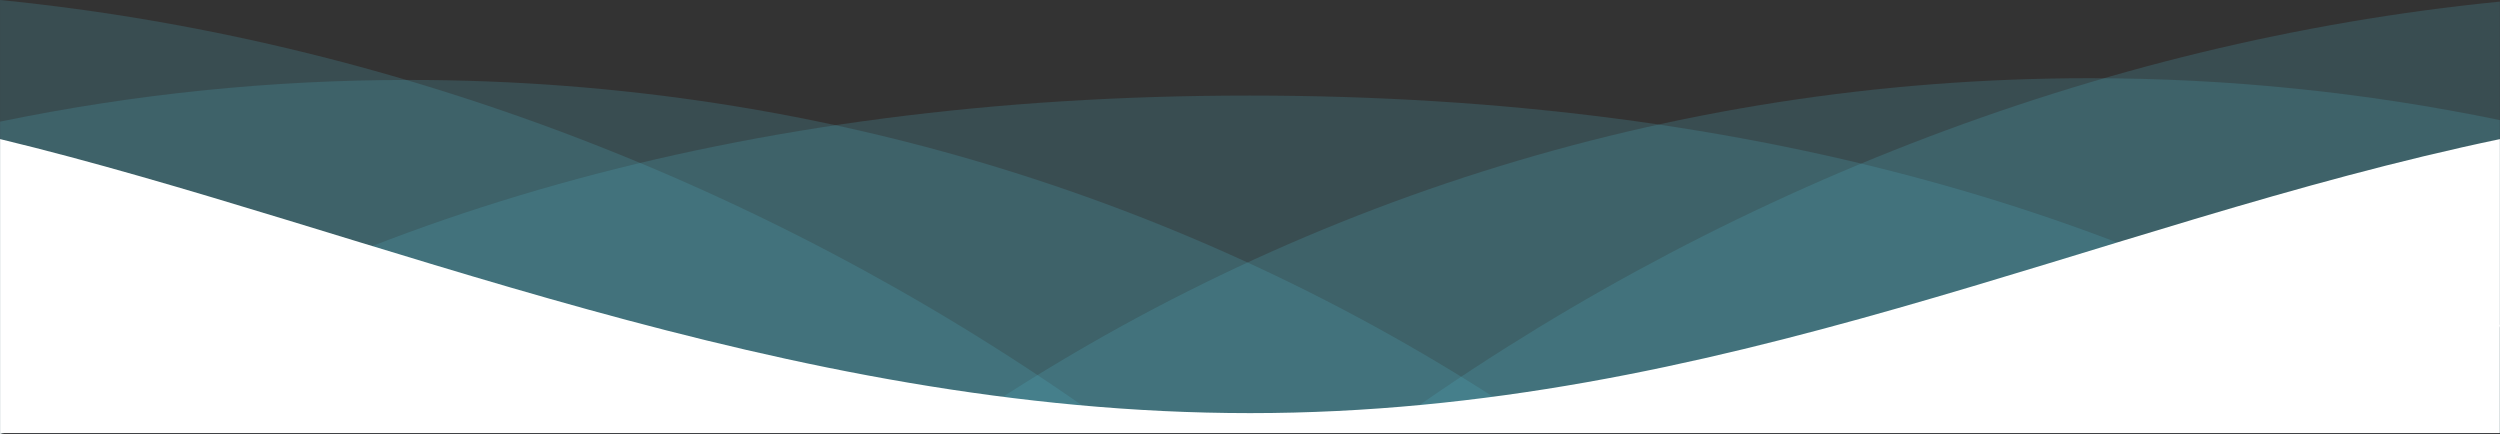 <svg width="1440" height="250" viewBox="0 0 1440 250" fill="none" xmlns="http://www.w3.org/2000/svg">
<rect x="0" y="0" width="1440" height="250" fill="#333333" stroke="none"/>
<g clip-path="url(#clip0)">
<path d="M1430.84 249.45C1250.25 126.465 1013.85 55.045 719.6 55.045C425.345 55.045 188.906 126.475 8.321 249.45H1430.84Z" fill="#52B8CB" fill-opacity="0.2"/>
<path d="M1439.9 188.663C1439.9 188.307 1439.93 187.952 1440 187.603C1439.96 187.351 1439.94 187.097 1439.94 186.842V69.179C1362.2 53.094 1283.02 45.006 1203.64 45.043C959.55 45.043 733.101 120.544 546.345 249.45H1439.93L1439.9 188.663Z" fill="#52B8CB" fill-opacity="0.2"/>
<path d="M0 250C0.724 249.629 1.527 249.44 2.34 249.45H891.514C705.039 121.154 479.13 46.043 235.68 46.043C156.524 46.008 77.572 54.051 0.05 70.05V82.773C0.066 83.01 0.066 83.247 0.05 83.483V250H0Z" fill="#52B8CB" fill-opacity="0.2"/>
<path d="M0 250C0.724 249.629 1.527 249.44 2.34 249.45H645.664C457.988 112.902 232.929 23.206 0.01 0V82.773C0.026 83.01 0.026 83.247 0.01 83.483V250H0Z" fill="#52B8CB" fill-opacity="0.2"/>
<path d="M1439.9 188.663C1439.9 188.307 1439.93 187.952 1440 187.603C1439.96 187.351 1439.94 187.097 1439.94 186.842V0.93C1207.3 23.937 982.472 113.312 794.886 249.45H1439.94L1439.9 188.663Z" fill="#52B8CB" fill-opacity="0.2"/>
<path d="M1439.9 188.663C1439.9 188.307 1439.93 187.952 1440 187.603C1439.96 187.351 1439.94 187.097 1439.94 186.842V80.132C1204.42 129.386 990.623 237.957 720.04 237.957C450.578 237.957 212.938 131.517 0.05 80.112V82.773C0.065 82.966 0.065 83.16 0.05 83.353V250C0.774 249.629 1.577 249.44 2.39 249.45H1439.9V188.663Z" fill="white"/>
</g>
<defs>
<clipPath id="clip0">
<rect width="1440" height="250" fill="white"/>
</clipPath>
</defs>
</svg>
